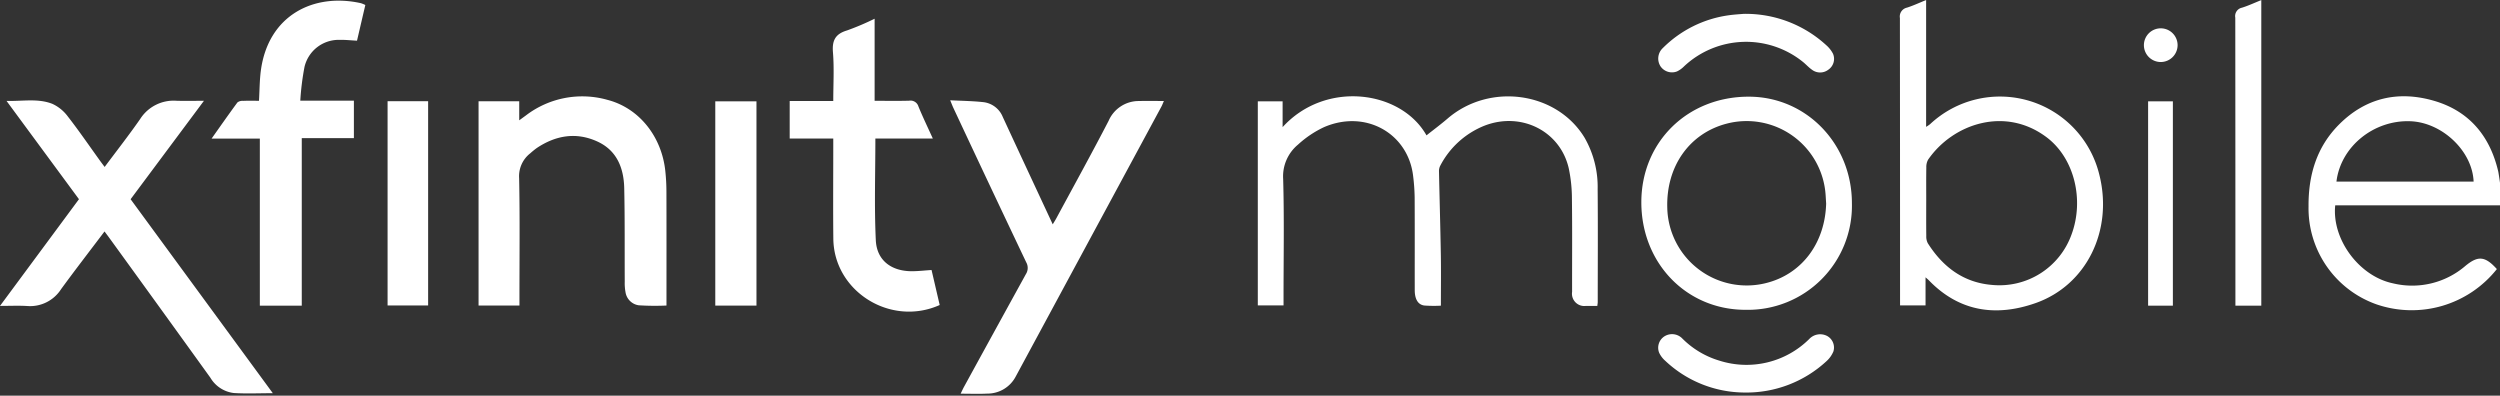 <svg xmlns="http://www.w3.org/2000/svg" width="436" height="69" viewBox="0 0 436 69">
  <rect x="0" y="0" width="436" height="69" fill="#333333" stroke="none"/>
  <defs>
    <style>
      .cls-1 {
        fill: #fff;
        fill-rule: evenodd;
      }
    </style>
  </defs>
  <path id="xfinity-mobile-logo.svg" class="cls-1" d="M81.813,269.006l13.77-18.61-12.63-17.138c2.841,0.064,5.5-.474,7.992.509A7.013,7.013,0,0,1,93.666,236c1.94,2.489,3.724,5.1,5.571,7.661,0.25,0.347.511,0.687,0.827,1.11,2.119-2.844,4.241-5.549,6.2-8.368a6.911,6.911,0,0,1,6.317-3.175c1.5,0.046,3.007.008,4.8,0.008L104.592,250.4l24.8,33.83c-2.388,0-4.609.106-6.815-.033a5.5,5.5,0,0,1-4.073-2.667q-8.794-12.211-17.632-24.393c-0.251-.347-0.511-0.688-0.829-1.116-2.576,3.411-5.119,6.7-7.568,10.051a6.415,6.415,0,0,1-5.912,2.953C85.068,268.932,83.563,269.006,81.813,269.006Zm278.571,0c-0.71,0-1.345.007-1.98,0a2.146,2.146,0,0,1-2.417-2.443c-0.011-5.4.04-10.8-.03-16.2a25.631,25.631,0,0,0-.554-5.35c-1.482-6.493-8.262-9.906-14.655-7.455a14.93,14.93,0,0,0-7.756,7,2.076,2.076,0,0,0-.219,1.014c0.1,4.834.241,9.667,0.322,14.5,0.049,2.915.009,5.83,0.009,8.891a22.279,22.279,0,0,1-2.9-.026c-1.106-.148-1.658-1.125-1.66-2.689-0.009-5.4.013-10.8-.016-16.2a33.982,33.982,0,0,0-.266-3.7c-0.853-7.37-8.227-11.666-15.537-8.519a18.031,18.031,0,0,0-4.539,3.047,7.183,7.183,0,0,0-2.59,5.992c0.195,6.835.066,13.679,0.066,20.52v1.525h-4.488V233.327H305.5v4.5c7.489-8.237,20.671-6.419,25.093,1.436,1.139-.905,2.459-1.886,3.706-2.954,7.349-6.292,19.027-4.647,23.881,3.39a17.254,17.254,0,0,1,2.263,8.961c0.06,6.56.018,13.121,0.014,19.681C360.458,268.5,360.424,268.659,360.384,269.006Zm-187.971-.061h-7.139V233.319h7.092v3.319l1.177-.858a16.171,16.171,0,0,1,14.2-2.711c5.511,1.422,9.462,6.371,10.1,12.411a34.639,34.639,0,0,1,.195,3.586c0.019,6.159.009,12.317,0.009,18.475v1.4a44.174,44.174,0,0,1-4.843-.042,2.722,2.722,0,0,1-2.306-2.315,8.376,8.376,0,0,1-.13-1.787c-0.028-5.437.028-10.876-.089-16.311-0.075-3.511-1.275-6.595-4.694-8.154-3.682-1.679-7.249-1.077-10.57,1.148a13.531,13.531,0,0,0-1.115.906,5.052,5.052,0,0,0-1.95,4.338c0.139,6.955.055,13.915,0.055,20.873v1.347Zm75.115-35.8c2.041,0.1,3.876.123,5.691,0.315a4.166,4.166,0,0,1,3.478,2.595c2.865,6.195,5.757,12.377,8.714,18.726,0.253-.425.452-0.733,0.626-1.056,3.052-5.658,6.161-11.287,9.117-16.994a5.72,5.72,0,0,1,5.285-3.456c1.394-.036,2.789-0.006,4.358-0.006-0.176.4-.291,0.713-0.449,1.006q-12.69,23.508-25.377,47.017A5.56,5.56,0,0,1,254,284.3c-1.473.079-2.955,0.015-4.653,0.015,0.23-.469.394-0.84,0.588-1.195q5.38-9.825,10.783-19.639a2,2,0,0,0,.066-2.084q-6.405-13.464-12.726-26.969C247.908,234.1,247.787,233.77,247.528,233.143Zm170.2-17.48V237.78a6.382,6.382,0,0,0,.681-0.46,17.831,17.831,0,0,1,29.511,8.742c2.475,9.71-2.17,19.335-11.152,22.47-6.909,2.411-13.313,1.474-18.612-4.041-0.1-.1-0.215-0.193-0.528-0.471v4.9h-4.446v-1.283q0-24.422-.026-48.842a1.587,1.587,0,0,1,1.241-1.809C415.489,216.635,416.535,216.146,417.731,215.663Zm0.017,35.156c0,2-.015,4,0.011,5.994a2.513,2.513,0,0,0,.264,1.254c2.619,4.136,6.223,6.872,11.211,7.278A13.355,13.355,0,0,0,443.07,256.6c2.284-6.11.485-13.351-4.283-16.969-7.252-5.5-16.372-2.4-20.7,3.852a2.555,2.555,0,0,0-.324,1.345C417.728,246.823,417.748,248.821,417.748,250.819Zm-283.309,18.14h-7.308V239.833H118.71c1.615-2.278,3.037-4.318,4.514-6.317a1.438,1.438,0,0,1,.971-0.27c0.91-.036,1.823-0.013,2.786-0.013,0.107-1.833.1-3.589,0.33-5.312,1.312-9.638,9.23-13.533,17.424-11.715a5.134,5.134,0,0,1,.792.324c-0.5,2.131-.984,4.216-1.451,6.222-1.123-.057-2.114-0.171-3.1-0.144a6.119,6.119,0,0,0-6.057,4.714,46.071,46.071,0,0,0-.735,5.892h9.348v6.538h-9.091v29.207ZM244.5,239.819H234.478c0,6.009-.2,11.885.076,17.737,0.168,3.52,2.713,5.4,6.283,5.4,1.11,0,2.22-.133,3.439-0.211,0.476,2.048.951,4.089,1.419,6.105-8.557,3.837-18.449-2.373-18.549-11.555-0.058-5.359-.011-10.719-0.011-16.078v-1.4h-7.6v-6.545h7.6c0-2.928.171-5.73-.056-8.5-0.171-2.088.442-3.207,2.462-3.81a45.713,45.713,0,0,0,4.805-2.041v14.315c2.117,0,4.067.037,6.014-.017a1.437,1.437,0,0,1,1.626,1C242.725,236.023,243.576,237.784,244.5,239.819Zm272.766,22.762a18.946,18.946,0,0,1-20.98,6.159,17.778,17.778,0,0,1-11.864-17.04c-0.043-5.463,1.388-10.377,5.305-14.315,4.691-4.717,10.411-5.973,16.669-4.122,6.128,1.812,9.716,6.218,11.124,12.367a52.021,52.021,0,0,1,.67,5.841H489.076c-0.61,5.917,4.174,12.375,10.075,13.6a14.241,14.241,0,0,0,12.592-3.012C513.973,260.2,515.213,260.307,517.263,262.581Zm-4.055-15.255C513,242,507.73,237.008,502.178,236.8c-6.4-.242-12.158,4.437-12.888,10.528h23.918ZM404.786,251.11a18.15,18.15,0,0,1-18.576,18.576c-10.285,0-18.158-8.148-18.147-18.77,0.01-10.516,8.064-18.418,18.758-18.4C396.846,232.527,404.79,240.751,404.786,251.11Zm-4.493.055c-0.026-.42-0.056-0.9-0.084-1.376a13.8,13.8,0,0,0-17.279-12.565c-6.507,1.7-10.574,7.485-10.343,14.72A13.855,13.855,0,0,0,390.27,264.9C396.222,263.212,400.1,257.922,400.293,251.165ZM213.741,268.948h-7.183V233.326h7.183v35.622ZM149.407,233.3h7.071v35.631h-7.071V233.3ZM476.184,268.96h-4.515v-1.252q0-24.485-.022-48.968A1.492,1.492,0,0,1,472.8,217c1.128-.349,2.206-0.858,3.383-1.329V268.96Zm-15.421,0h-4.32V233.329h4.32v35.626ZM385.9,218.073a20.787,20.787,0,0,1,14.413,5.466,5.15,5.15,0,0,1,1.174,1.484,2.281,2.281,0,0,1-.793,2.775,2.356,2.356,0,0,1-2.9,0c-0.551-.388-1.009-0.907-1.536-1.334a15.8,15.8,0,0,0-20.727.747,4.44,4.44,0,0,1-1.245.9,2.418,2.418,0,0,1-2.871-.876,2.5,2.5,0,0,1,.375-3.178,20.165,20.165,0,0,1,11.6-5.749C384.332,218.179,385.291,218.129,385.9,218.073Zm0.111,66.039a20.254,20.254,0,0,1-13.782-5.537,4.275,4.275,0,0,1-1.064-1.411,2.358,2.358,0,0,1,.922-2.847,2.492,2.492,0,0,1,3.085.338,15.307,15.307,0,0,0,6.511,3.9,15.54,15.54,0,0,0,15.642-3.756,2.618,2.618,0,0,1,3.168-.533,2.3,2.3,0,0,1,1.065,2.685,4.754,4.754,0,0,1-1.23,1.717A20.553,20.553,0,0,1,386.012,284.112Zm72.6-57.64a2.938,2.938,0,1,1,2.975-2.959A2.948,2.948,0,0,1,458.608,226.472Z" transform="translate(-81.813 -215.656)"/>
</svg>
